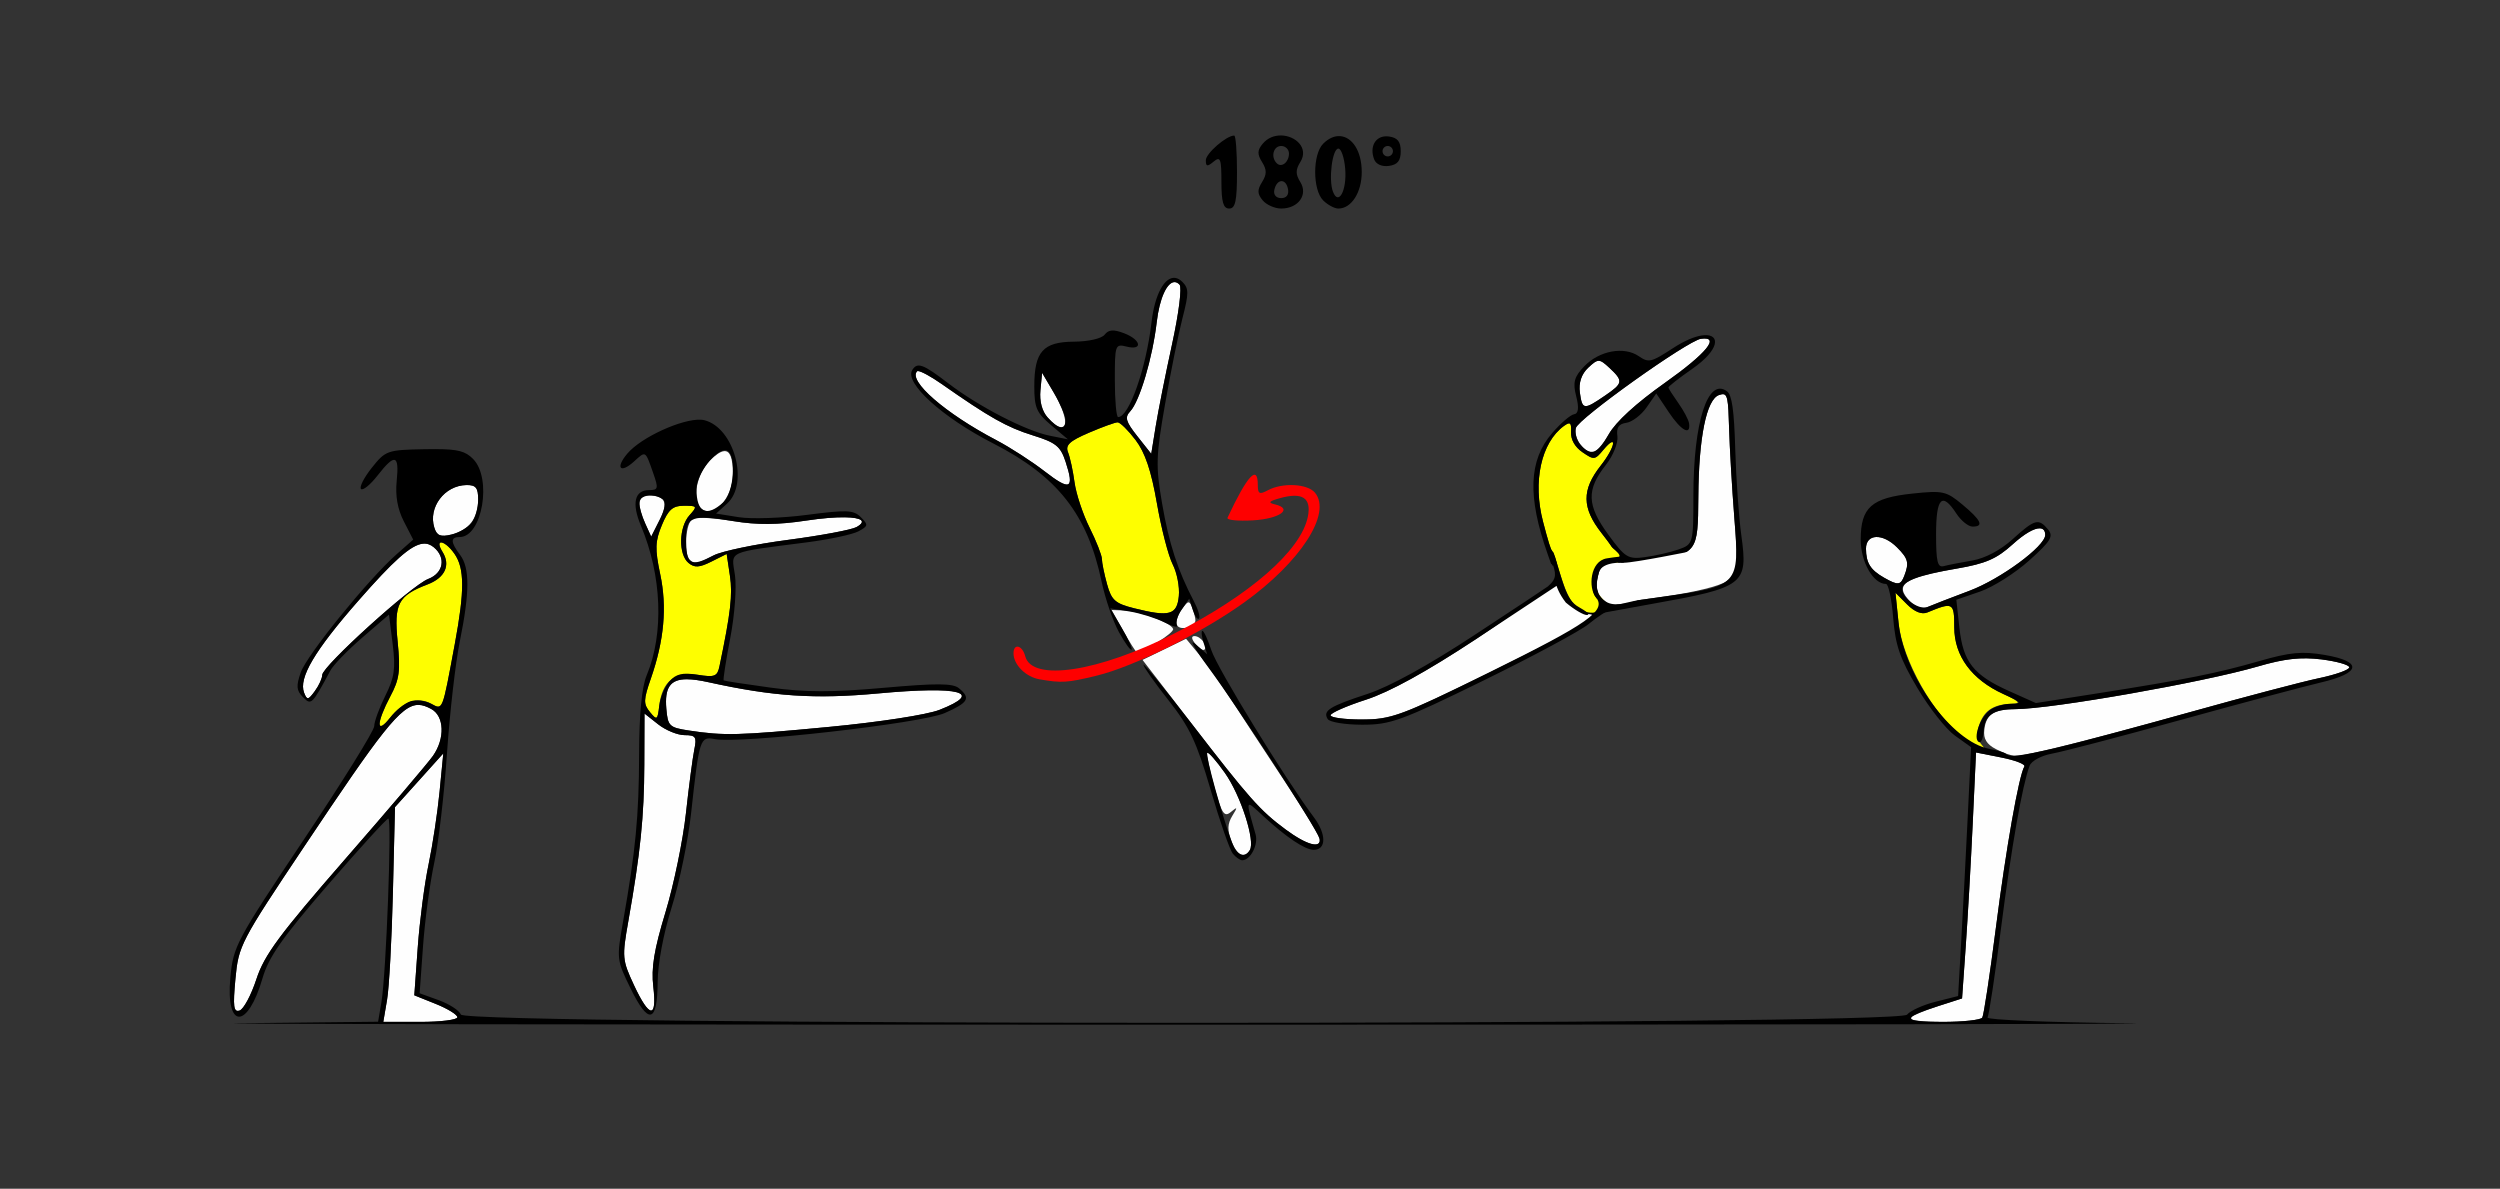<?xml version="1.0" encoding="UTF-8" standalone="no"?>
<!-- Created with Inkscape (http://www.inkscape.org/) -->

<svg
   xmlns:dc="http://purl.org/dc/elements/1.1/"
   xmlns:cc="http://creativecommons.org/ns#"
   xmlns:rdf="http://www.w3.org/1999/02/22-rdf-syntax-ns#"
   xmlns:svg="http://www.w3.org/2000/svg"
   xmlns="http://www.w3.org/2000/svg"
   xmlns:sodipodi="http://sodipodi.sourceforge.net/DTD/sodipodi-0.dtd"
   xmlns:inkscape="http://www.inkscape.org/namespaces/inkscape"
   id="svg3444"
   version="1.1"
   inkscape:version="0.91 r13725"
   width="449.533"
   height="213.75"
   viewBox="0 0 449.533 213.75"
   sodipodi:docname="20fx120202.svg">
  <rect x="0" y="0" width="449.533" height="213.75" fill="#333333" stroke="none"/>
  <defs
     id="defs3448" />
  <sodipodi:namedview
     pagecolor="#b2d098"
     bordercolor="#666666"
     borderopacity="1"
     objecttolerance="10"
     gridtolerance="10"
     guidetolerance="10"
     inkscape:pageopacity="0"
     inkscape:pageshadow="2"
     inkscape:window-width="1737"
     inkscape:window-height="924"
     id="namedview3446"
     showgrid="false"
     inkscape:zoom="1.3903327"
     inkscape:cx="189.92468"
     inkscape:cy="201.88651"
     inkscape:window-x="0"
     inkscape:window-y="0"
     inkscape:window-maximized="0"
     inkscape:current-layer="svg3444" />
  <g
     id="g4189"
     transform="matrix(-0.991,0.137,0.137,0.991,510.47,-246.539)">
    <path
       style="fill:#fefefe"
       d="m 244.688,276.424 c -3.585,0 -0.642,2.734 7.475,6.943 5.652,2.931 9.745,5.753 11.289,7.783 1.332,1.752 2.879,3.033 3.438,2.846 1.657,-0.554 2.893,-3.143 2.273,-4.762 -0.608,-1.589 -22.047,-12.811 -24.475,-12.811 z m 18.748,1.404 c -0.498,0.069 -0.942,0.547 -1.705,1.484 -2.215,2.719 -2.104,3.101 1.402,4.852 4.176,2.085 4.438,2.018 4.438,-1.123 0,-1.796 -0.733,-3.28 -2.102,-4.248 -0.982,-0.695 -1.535,-1.034 -2.033,-0.965 z m -21.098,8.986 c -1.042,-0.023 -1.032,1.008 -0.465,6.158 0.389,3.531 0.968,10.84 1.287,16.24 0.547,9.264 0.712,9.886 2.916,11.002 1.419,0.718 6.086,1.187 11.885,1.195 l 9.547,0.014 -1.93,-3.281 c -1.748,-2.971 -2.341,-3.29 -6.277,-3.375 -8.703,-0.187 -8.813,-0.296 -10.254,-10.254 -1.532,-10.584 -3.85,-17.181 -6.197,-17.635 -0.193,-0.037 -0.363,-0.061 -0.512,-0.065 z"
       id="path3526"
       inkscape:connector-curvature="0"
       sodipodi:nodetypes="sssssscsssscsssscccsssss" />
    <path
       sodipodi:nodetypes="csssssssssscc"
       inkscape:connector-curvature="0"
       id="path3522"
       d="m 266.626,318.378 c -2.393,-3.938 -2.342,-4.868 0.542,-9.805 2.901,-4.966 2.497,-8.183 -1.512,-12.036 -3.051,-2.932 -3.867,-5.472 -0.889,-2.769 1.805,1.639 1.936,1.636 3.808,-0.063 1.216,-1.104 1.79,-2.541 1.539,-3.855 -0.322,-1.69 -0.108,-1.938 1.109,-1.285 4.488,2.409 6.964,9.15 6.082,16.554 -0.813,6.814 -1.07,7.37 -2.763,5.96 -1.063,-0.885 -1.977,-0.926 -3.646,-0.163 -3.009,1.375 -3.727,4.195 -1.947,7.648 1.988,3.857 0.04,3.7 -2.323,-0.188 z"
       style="fill:#fefe00" />
    <path
       sodipodi:nodetypes="scsssccccsssscsscsssccssccccssssssssssssscsssscccsscccsscccssssssssscc"
       inkscape:connector-curvature="0"
       id="path3518"
       d="m 244.543,275.852 c -0.186,-0.005 -0.361,-0.002 -0.525,0.01 -2.899,0.204 -2.471,2.942 2.992,5.719 2.57,1.306 4.674,2.532 4.674,2.723 0,0.19 -0.629,1.552 -1.396,3.029 -0.768,1.477 -1.399,3.213 -1.402,3.857 -0.011,2.303 1.593,1.111 3.334,-2.479 l 1.77,-3.65 2.074,2.244 c 1.141,1.235 2.936,2.244 3.988,2.244 1.377,0 1.912,0.608 1.912,2.168 0,1.193 1.228,3.349 2.729,4.791 4.132,3.971 4.423,6.717 1.32,12.488 -2.442,4.542 -2.907,4.923 -6.033,4.926 -1.863,0.002 -4.627,-0.245 -6.141,-0.549 -2.692,-0.54 -2.777,-0.737 -3.934,-9.141 -1.815,-13.187 -5.514,-20.869 -8.572,-17.801 -0.782,0.785 -0.789,3.525 -0.025,10.562 0.567,5.227 1.031,12.165 1.031,15.416 0,8.951 0.718,9.36 17.617,10.012 6.417,0.247 11.363,0.488 13.225,0.621 l 0.336,-0.943 c -1.508,-0.408 -2.567,-1.468 -3.676,-3.619 -2.687,-5.213 0.951,-8.981 5.674,-5.877 0.351,0.23 0.719,0.423 1.16,0.588 l 0.098,-0.273 0.141,-0.135 0.365,-1.783 c 2.205,-10.771 1.077,-17.177 -3.775,-21.451 -1.756,-1.546 -3.723,-2.812 -4.373,-2.812 -0.79,0 -1.061,-1.041 -0.816,-3.145 0.297,-2.549 -0.118,-3.526 -2.184,-5.156 -3.046,-2.403 -7.566,-2.607 -9.943,-0.449 -1.611,1.462 -2.012,1.425 -6.312,-0.596 -2.216,-1.041 -4.029,-1.502 -5.33,-1.539 z m 0.145,0.572 c 2.427,0 23.867,11.222 24.475,12.811 0.317,0.829 0.164,2.163 -0.34,2.965 -1.572,2.5 -2.865,2.247 -5.371,-1.049 -1.544,-2.03 -5.638,-4.852 -11.289,-7.783 -8.117,-4.21 -11.06,-6.943 -7.475,-6.943 z m 18.748,1.404 c 0.498,-0.069 1.052,0.27 2.033,0.965 1.368,0.968 2.102,2.452 2.102,4.248 0,3.141 -0.262,3.208 -4.438,1.123 -3.506,-1.75 -3.617,-2.133 -1.402,-4.852 0.764,-0.937 1.207,-1.415 1.705,-1.484 z m -21.098,8.986 c 0.149,0.003 0.319,0.027 0.512,0.065 2.347,0.454 4.666,7.051 6.197,17.635 1.441,9.958 1.551,10.067 10.254,10.254 3.936,0.085 4.53,0.404 6.277,3.375 l 1.93,3.281 -9.547,-0.014 c -13.966,-0.02 -14.088,-0.119 -14.801,-12.197 -0.319,-5.401 -0.898,-12.709 -1.287,-16.24 -0.567,-5.151 -0.577,-6.181 0.465,-6.158 z m 27.914,1.426 c 0.199,-0.037 0.514,0.081 0.971,0.326 4.488,2.409 6.965,9.149 6.082,16.553 -0.813,6.814 -1.071,7.37 -2.764,5.961 -1.063,-0.885 -1.975,-0.927 -3.645,-0.164 -3.009,1.375 -3.727,4.195 -1.947,7.648 1.988,3.857 0.041,3.7 -2.322,-0.188 -2.393,-3.938 -2.343,-4.868 0.541,-9.805 2.901,-4.966 2.498,-8.182 -1.512,-12.035 -3.051,-2.932 -3.866,-5.473 -0.889,-2.77 1.805,1.639 1.935,1.637 3.807,-0.062 1.216,-1.104 1.789,-2.54 1.539,-3.854 -0.201,-1.056 -0.193,-1.55 0.139,-1.611 z"
       style="fill:#000000" />
  </g>
  <path
     style="fill:#fefefe"
     d="m 211.184,50.725 c -1.34,0.022 -2.687,2.885 -3.188,7.193 -0.745,6.41 -3.069,14.234 -4.768,16.045 -1.019,1.086 -0.805,1.837 1.277,4.473 l 2.504,3.17 0.799,-4.943 c 0.44,-2.719 1.768,-9.373 2.949,-14.787 1.213,-5.558 1.797,-10.215 1.342,-10.695 -0.298,-0.315 -0.607,-0.46 -0.916,-0.455 z m -46.098,15.996 c -0.083,-0.006 -0.141,0.007 -0.174,0.039 -1.693,1.699 5.05,7.566 14.227,12.379 2.478,1.3 6.398,3.83 8.711,5.623 4.595,3.561 5.381,3.199 3.758,-1.734 -0.918,-2.79 -1.738,-3.449 -5.916,-4.75 -4.63,-1.442 -7.765,-3.212 -16.428,-9.273 -1.867,-1.307 -3.601,-2.243 -4.178,-2.283 z m 22.297,0.311 -0.299,3.135 c -0.191,1.999 0.284,3.782 1.312,4.922 3.59,3.98 4.317,0.989 1.09,-4.488 z m -57.191,14.092 c -0.652,0.064 -1.516,0.651 -2.613,1.752 -2.225,2.232 -3.185,6.906 -1.721,8.375 2.231,2.238 5.918,-1.518 5.918,-6.027 0,-2.857 -0.497,-4.206 -1.584,-4.1 z m -46.313,6.094 c -3.945,0.056 -6.932,4.027 -5.775,7.682 0.452,1.429 1.112,1.693 3.059,1.223 3.149,-0.761 4.818,-2.944 4.818,-6.301 0,-2.115 -0.413,-2.627 -2.102,-2.604 z m 32.709,1.859 c -1.892,-0.017 -2.084,1.719 -0.564,5.064 l 1.068,2.355 1.521,-3.014 c 1.596,-3.162 1.035,-4.379 -2.025,-4.406 z m 35.363,3.941 c -1.744,-0.027 -4.15,0.16 -6.973,0.588 -5.131,0.778 -8.805,0.806 -13.115,0.1 -3.293,-0.539 -6.552,-0.764 -7.242,-0.498 -1.283,0.494 -1.776,6.272 -0.633,7.418 0.877,0.88 1.368,0.793 4.34,-0.762 1.445,-0.756 7.461,-2.01 13.367,-2.787 5.906,-0.777 11.453,-1.815 12.326,-2.307 1.907,-1.074 0.837,-1.707 -2.07,-1.752 z m 152.281,6.076 c 0,0 -10.299,2.1 -12.308,2.1 -1.396,-0.055 -3.841,-0.286 -4.412,1.711 -0.616,2.155 -0.514,3.407 0.359,4.463 0.668,0.807 1.609,1.633 2.28,1.498 11.101,-2.221 7.242,-2.729 14.081,-9.771 z M 366.801,95 c -1.017,-0.038 -2.767,0.948 -4.867,2.852 -2.924,2.65 -4.86,3.491 -10.111,4.393 -9.659,1.658 -11.358,2.899 -8.244,6.023 0.906,0.909 2.135,1.262 3.037,0.873 0.833,-0.36 4.222,-1.671 7.529,-2.914 5.595,-2.102 13.613,-8.009 13.613,-10.029 0,-0.784 -0.347,-1.175 -0.957,-1.197 z m -29.457,1.561 c -1.076,0.045 -1.824,0.755 -1.814,2.111 0.017,2.56 0.798,3.809 3.256,5.207 2.505,1.425 2.973,1.379 3.639,-0.361 0.89,-2.326 0.698,-3.073 -1.303,-5.08 -1.298,-1.302 -2.701,-1.922 -3.777,-1.877 z M 76.074,97.758 c -2.193,0.2 -5.384,3.13 -11.613,10.234 -7.908,9.019 -10.803,13.924 -9.779,16.57 0.527,1.363 0.74,1.33 1.928,-0.289 0.734,-1.001 1.334,-2.311 1.334,-2.914 0,-1.547 16.102,-16.13 19.053,-17.256 2.746,-1.047 3.243,-3.834 1.014,-5.689 -0.585,-0.487 -1.205,-0.723 -1.936,-0.656 z m 203.831,7.335 c -1.579,0.082 -5.37,3.816 -14.448,9.792 -8.966,5.903 -15.605,9.559 -19.84,10.928 -3.501,1.131 -6.365,2.394 -6.365,2.809 0,0.414 2.513,0.754 5.584,0.754 5.007,0 7.01,-0.69 19.393,-6.68 7.595,-3.673 15.639,-7.744 17.875,-9.049 3.602,-2.101 5.576,-3.196 3.325,-3.226 -1.078,-0.014 -3.097,-1.871 -4.136,-2.811 -0.579,-0.523 -0.67,-2.555 -1.387,-2.518 z m -66.249,3.226 c -0.27,0.055 -0.622,0.488 -1.209,1.328 -0.737,1.055 -1.092,2.322 -0.789,2.814 0.619,1.005 3.295,0.256 3.295,-0.922 10e-6,-0.418 -0.263,-1.446 -0.584,-2.285 -0.255,-0.668 -0.443,-0.991 -0.713,-0.936 z m -13.775,1.369 2.102,3.75 c 1.156,2.062 2.218,3.75 2.363,3.75 1.378,0 6.832,-3.392 6.596,-4.102 -0.379,-1.141 -5.967,-3.229 -8.898,-3.326 z m 14.902,4.688 c -0.62,0 -0.548,0.539 0.189,1.43 0.65,0.786 1.374,1.236 1.609,1 0.648,-0.65 -0.669,-2.43 -1.799,-2.43 z m -1.514,0.479 -3.914,1.902 -3.916,1.9 8.641,11.219 c 10.535,13.678 12.483,15.873 17.135,19.309 3.652,2.697 6.168,3.443 6.168,1.83 0,-0.473 -2.877,-5.219 -6.393,-10.547 -3.516,-5.327 -7.896,-12.006 -9.732,-14.842 -1.837,-2.836 -4.385,-6.421 -5.664,-7.965 z m 201.51,3.525 c -2.614,-0.038 -5.177,0.407 -8.777,1.457 -9.783,2.853 -37.015,7.647 -43.609,7.678 -3.907,0.018 -5.275,0.928 -5.594,3.719 -0.183,1.597 0.418,2.596 2.08,3.461 1.285,0.669 2.835,1.223 3.445,1.23 2.008,0.025 13.566,-2.867 31.602,-7.908 9.766,-2.73 20.175,-5.469 23.131,-6.088 2.956,-0.619 5.373,-1.486 5.373,-1.928 0,-0.442 -2.24,-1.083 -4.979,-1.426 -0.924,-0.116 -1.8,-0.183 -2.672,-0.195 z m -291.24,3.762 c -3.086,-0.015 -4.037,1.562 -3.727,5.279 0.262,3.138 0.53,3.4 4.02,3.932 6.392,0.975 8.878,0.911 25.232,-0.643 9.008,-0.856 17.607,-2.182 19.857,-3.062 8.089,-3.166 3.786,-4.322 -11.006,-2.957 -11.408,1.053 -18.82,0.562 -30.547,-2.023 -1.535,-0.339 -2.801,-0.52 -3.83,-0.525 z M 75.277,126.75 c -3.204,-0.057 -6.896,5 -20.564,25.445 -11.472,17.16 -11.824,17.839 -12.379,23.799 -0.468,5.025 -0.333,6.059 0.744,5.715 0.723,-0.231 2.087,-2.773 3.029,-5.65 1.422,-4.342 4.136,-8.012 15.943,-21.561 7.826,-8.98 14.94,-17.346 15.809,-18.59 2.191,-3.138 2.037,-7.16 -0.324,-8.428 -0.804,-0.432 -1.518,-0.717 -2.258,-0.73 z m 40.611,1.551 -0.031,9.209 c -0.031,9.308 -0.7,15.856 -2.877,28.146 -1.141,6.444 -1.096,6.963 1.016,11.484 2.794,5.983 4.165,6.094 3.477,0.281 -0.398,-3.364 0.136,-6.632 2.182,-13.359 1.49,-4.898 3.147,-12.914 3.684,-17.812 0.536,-4.898 1.216,-10.066 1.51,-11.484 0.468,-2.256 0.249,-2.578 -1.75,-2.578 -1.257,0 -3.394,-0.875 -4.748,-1.943 z m 239.426,7.004 -0.592,12.738 c -0.326,7.006 -0.891,16.957 -1.256,22.113 l -0.662,9.375 -4.373,1.406 c -2.404,0.773 -4.683,1.723 -5.062,2.109 -0.38,0.387 2.3,0.703 5.953,0.703 3.653,0 6.858,-0.348 7.121,-0.775 0.263,-0.427 1.357,-7.659 2.432,-16.07 1.84,-14.398 4.148,-27.477 5.133,-29.076 0.242,-0.392 -1.616,-1.119 -4.127,-1.617 z m -138.219,0.047 c -0.191,0.191 0.368,2.928 1.242,6.082 1.36,4.908 1.791,5.566 2.99,4.572 1.217,-1.008 1.25,-0.915 0.246,0.713 -0.851,1.38 -0.897,2.556 -0.174,4.453 0.999,2.619 2.343,3.3 3.336,1.689 1.013,-1.645 -1.638,-9.857 -4.479,-13.875 -1.549,-2.191 -2.971,-3.826 -3.162,-3.635 z m -137.387,0.117 -4.342,4.828 -4.344,4.828 -0.373,15.328 c -0.205,8.431 -0.677,17.121 -1.051,19.312 l -0.68,3.984 6.662,0 c 3.664,0 6.66,-0.376 6.66,-0.836 0,-0.46 -1.743,-1.536 -3.873,-2.391 l -3.873,-1.555 0.621,-8.625 c 0.341,-4.744 1.213,-11.441 1.939,-14.883 0.726,-3.442 1.62,-9.348 1.986,-13.125 z"
     id="path3464"
     inkscape:connector-curvature="0"
     sodipodi:nodetypes="ssscccsssscssssssccsccssssssssssscccssssssssssccssscssscsssssssssssssssssscsssssssscscscssccscccsscscccsssssccsscsscssssssssssssssssssssssccssssssscccccccssssscccsssssscccccccsscccscc" />
  <path
     style="fill:#fefe00"
     d="m 200.965,75.938 c -0.445,0 -2.781,0.847 -5.189,1.883 -3.48,1.496 -4.246,2.219 -3.725,3.516 0.361,0.898 0.886,3.32 1.164,5.383 0.279,2.062 1.498,5.74 2.711,8.172 1.213,2.432 2.208,4.963 2.211,5.625 0.003,0.662 0.42,2.703 0.928,4.537 0.8,2.89 1.455,3.468 4.902,4.33 6.33,1.583 7.673,1.212 8.004,-2.213 0.159,-1.643 -0.339,-4.207 -1.107,-5.697 -0.768,-1.49 -2.043,-6.419 -2.832,-10.951 -1.022,-5.872 -2.127,-9.152 -3.846,-11.412 -1.327,-1.745 -2.775,-3.172 -3.221,-3.172 z m -77.971,15 c -2.032,0 -2.813,0.681 -3.973,3.465 -1.221,2.933 -1.268,4.29 -0.305,8.846 1.25,5.91 0.714,11.884 -1.686,18.773 -1.332,3.825 -1.353,4.568 -0.164,6.016 1.257,1.531 1.379,1.451 1.668,-1.084 0.503,-4.408 2.802,-6.28 6.9,-5.623 3.095,0.496 3.549,0.317 3.941,-1.557 2.003,-9.551 2.382,-12.842 1.873,-16.248 l -0.586,-3.918 -2.75,1.377 c -2.173,1.087 -3.037,1.136 -4.117,0.236 -1.837,-1.53 -1.734,-6.447 0.18,-8.568 1.462,-1.621 1.408,-1.715 -0.982,-1.715 z m -43.754,6.604 c -0.349,0.069 -0.339,0.622 0.338,1.709 1.48,2.377 0.439,4.639 -2.684,5.83 -5.318,2.028 -6.076,3.476 -5.393,10.299 0.527,5.261 0.325,6.758 -1.328,9.852 -1.072,2.007 -1.949,4.239 -1.949,4.961 0,0.762 0.793,0.298 1.893,-1.104 2.341,-2.986 4.929,-3.88 7.395,-2.557 2.142,1.15 1.98,1.559 4.27,-10.75 1.777,-9.552 1.763,-13.589 -0.059,-16.197 -0.989,-1.416 -2.033,-2.131 -2.482,-2.043 z m 209.973,0.393 -10.311,-0.08 c 1.643,5.034 2.688,10.382 5.116,11.673 2.958,1.572 4.767,0.078 2.941,-2.129 -1.371,-1.657 0.012,-6.607 3.128,-6.935 1.916,-0.202 1.235,-0.844 -0.874,-2.528 z m 51.617,8.648 0.553,5.383 c 0.692,6.73 6.361,16.772 11.562,20.484 3.994,2.851 4.802,3.165 3.225,1.258 -0.727,-0.879 -0.788,-2.037 -0.188,-3.621 0.936,-2.471 2.699,-3.511 6.01,-3.545 1.463,-0.015 0.977,-0.498 -1.75,-1.74 -5.714,-2.604 -8.84,-6.852 -8.84,-12.014 0,-4.462 -0.212,-4.579 -4.834,-2.664 -1.009,0.418 -2.304,-0.097 -3.65,-1.447 z"
     id="path3460"
     inkscape:connector-curvature="0"
     sodipodi:nodetypes="sscsscssssssssssssssscccssssssssssssssccssscccssscssccc" />
  <path
     inkscape:connector-curvature="0"
     id="path3458"
     d="m 186.916,122.15 c -2.475,-0.431 -4.673,-2.63 -4.673,-4.673 0,-1.86 1.589,-1.467 2.107,0.521 1.211,4.646 13.169,2.827 26.775,-4.073 13.666,-6.93 22.832,-14.946 24.045,-21.026 0.671,-3.368 -0.977,-4.455 -5.032,-3.319 -1.992,0.558 -2.189,0.809 -0.881,1.117 3.347,0.789 0.863,2.59 -3.959,2.87 -2.711,0.158 -4.769,-0.053 -4.575,-0.469 3.568,-7.629 5.445,-9.656 5.445,-5.879 0,1.596 0.296,1.749 1.808,0.938 2.64,-1.418 7.131,-1.185 8.475,0.438 3.075,3.717 -2.603,12.481 -12.83,19.801 -7.652,5.477 -19.74,11.469 -26.424,13.096 -5.292,1.289 -6.287,1.352 -10.28,0.656 z"
     style="fill:#fe0000" />
  <path
     style="fill:#000000"
     d="m 230.33,24.357 c -1.186,-0.012 -2.405,0.429 -3.291,1.5 -0.966,1.167 -0.987,1.865 -0.105,3.281 0.87,1.398 0.87,2.2 0,3.598 -0.882,1.416 -0.86,2.114 0.105,3.281 0.675,0.815 2.175,1.482 3.334,1.482 3.081,0 4.868,-2.473 3.441,-4.764 -0.87,-1.398 -0.87,-2.2 0,-3.598 1.579,-2.536 -0.875,-4.755 -3.484,-4.781 z m -8.4,0.018 c -1.412,0 -5.107,3.214 -5.107,4.441 0,1.15 0.262,1.196 1.402,0.246 1.215,-1.012 1.402,-0.528 1.402,3.635 0,3.644 0.337,4.803 1.4,4.803 1.113,0 1.402,-1.354 1.402,-6.562 0,-3.609 -0.225,-6.562 -0.5,-6.562 z m 19.023,0.1 c -0.975,-0.061 -2.03,0.365 -3.035,1.373 -1.908,1.914 -1.908,8.265 0,10.18 0.808,0.81 2.039,1.473 2.736,1.473 2.349,0 4.205,-2.897 4.205,-6.562 -10e-6,-3.839 -1.76,-6.33 -3.906,-6.463 z m 8.391,0.035 c -2.032,-0.04 -3.124,1.87 -2.252,4.15 0.338,0.883 1.406,1.352 2.67,1.172 1.545,-0.22 2.107,-0.926 2.107,-2.645 0,-1.718 -0.563,-2.425 -2.107,-2.645 -0.144,-0.02 -0.282,-0.031 -0.418,-0.033 z M 230.373,26.25 c 0.771,0 1.402,0.609 1.402,1.352 0,1.566 -1.333,2.623 -2.205,1.748 C 228.453,28.229 228.965,26.25 230.373,26.25 Z m 19.16,0 c 0.514,0 0.934,0.422 0.934,0.938 0,0.516 -0.42,0.938 -0.934,0.938 -0.514,0 -0.936,-0.422 -0.936,-0.938 0,-0.516 0.422,-0.938 0.936,-0.938 z m -8.879,0.469 c 0.514,0 1.069,1.637 1.232,3.639 0.318,3.887 -1.203,6.721 -2.203,4.107 -0.823,-2.15 -0.121,-7.746 0.971,-7.746 z m -10.271,5.854 c 0.515,-0.039 1.025,0.424 1.215,1.412 0.197,1.026 -0.262,1.641 -1.225,1.641 -0.898,0 -1.413,-0.606 -1.236,-1.455 0.211,-1.018 0.731,-1.559 1.246,-1.598 z M 211.312,49.969 c -1.881,-0.241 -3.663,2.891 -4.254,7.975 -0.965,8.309 -4.045,17.059 -6.004,17.055 -0.323,-6.63e-4 -0.589,-2.972 -0.592,-6.605 -0.005,-6.388 0.063,-6.587 2.102,-6.074 2.992,0.753 2.634,-1.227 -0.434,-2.396 -1.915,-0.73 -2.781,-0.667 -3.506,0.258 -0.55,0.702 -2.903,1.238 -5.496,1.254 -5.583,0.034 -7.148,1.793 -7.148,8.037 0,3.836 0.403,4.765 3.021,6.975 l 3.02,2.549 -3.254,-0.65 c -4.28,-0.856 -12.811,-5.257 -18.223,-9.4 -4.579,-3.506 -5.6,-3.883 -6.514,-2.4 -1.423,2.309 5.422,8.512 14.547,13.182 11.593,5.933 16.942,12.739 19.494,24.807 0.654,3.094 2.061,7.203 3.127,9.131 1.065,1.928 2.089,3.351 2.275,3.164 0.186,-0.187 -0.601,-1.937 -1.75,-3.891 l -2.088,-3.553 3.48,0.566 c 1.915,0.312 4.739,1.195 6.273,1.963 1.535,0.768 2.549,1.005 2.254,0.525 -0.295,-0.48 0.078,-1.753 0.83,-2.83 l 1.367,-1.957 0.641,2.025 c 0.353,1.115 0.855,1.814 1.115,1.553 0.26,-0.261 -0.154,-1.664 -0.92,-3.117 -2.892,-5.49 -4.479,-10.375 -5.719,-17.6 -1.159,-6.758 -1.11,-8.43 0.531,-17.812 0.996,-5.695 2.41,-12.674 3.141,-15.508 1.153,-4.47 1.152,-5.33 -0.014,-6.5 -0.431,-0.433 -0.871,-0.667 -1.305,-0.723 z m -0.129,0.756 c 0.309,-0.005 0.618,0.14 0.916,0.455 0.455,0.48 -0.129,5.137 -1.342,10.695 -1.182,5.414 -2.509,12.068 -2.949,14.787 l -0.799,4.943 -2.504,-3.17 c -2.082,-2.635 -2.296,-3.387 -1.277,-4.473 1.699,-1.811 4.023,-9.635 4.768,-16.045 0.501,-4.308 1.847,-7.171 3.188,-7.193 z m -46.098,15.996 c 0.577,0.04 2.31,0.976 4.178,2.283 8.662,6.062 11.797,7.832 16.428,9.273 4.178,1.301 4.998,1.96 5.916,4.75 1.623,4.933 0.837,5.296 -3.758,1.734 -2.313,-1.793 -6.232,-4.323 -8.711,-5.623 -9.177,-4.813 -15.92,-10.68 -14.227,-12.379 0.032,-0.032 0.091,-0.045 0.174,-0.039 z m 22.297,0.311 2.104,3.568 c 1.157,1.963 2.102,4.178 2.102,4.922 0,1.866 -1.272,1.694 -3.191,-0.434 -1.029,-1.14 -1.503,-2.922 -1.312,-4.922 z m -61.34,8.438 c -3.343,-0.205 -10.759,3.136 -13.26,6.117 -2.175,2.592 -1.243,3.634 1.236,1.383 2.124,-1.928 1.999,-2.004 3.441,2.109 0.968,2.76 0.898,3.047 -0.748,3.047 -2.605,0 -3.157,2.383 -1.475,6.379 3.783,8.987 4.186,19.39 1.041,26.939 -0.883,2.12 -1.337,6.876 -1.357,14.23 -0.031,11.055 -0.629,17.295 -2.885,30.035 -1.182,6.674 -1.156,6.903 1.348,12.023 3.235,6.616 4.83,6.256 4.871,-1.1 0.018,-3.317 1.036,-8.749 2.537,-13.537 1.379,-4.399 2.945,-11.993 3.48,-16.875 1.481,-13.498 1.59,-13.832 4.301,-13.312 4.495,0.862 37.097,-2.835 41.285,-4.682 4.286,-1.89 4.737,-2.673 2.58,-4.469 -1.095,-0.911 -3.984,-0.927 -13.553,-0.078 -9.294,0.824 -14.087,0.815 -20.336,-0.037 -4.497,-0.613 -8.287,-1.197 -8.422,-1.297 -0.135,-0.1 0.396,-3.516 1.18,-7.592 0.802,-4.17 1.171,-9.126 0.848,-11.334 -0.656,-4.471 -1.69,-4 12.996,-5.906 4.016,-0.521 8.165,-1.412 9.221,-1.979 1.757,-0.943 1.794,-1.157 0.428,-2.527 -1.309,-1.313 -2.495,-1.366 -9.688,-0.426 -4.508,0.589 -10.032,0.776 -12.273,0.416 l -4.076,-0.654 1.975,-1.785 c 4.01,-3.63 1.284,-13.651 -4.082,-15.002 -0.184,-0.046 -0.39,-0.074 -0.613,-0.088 z m 74.922,0.469 c 0.445,0 1.894,1.427 3.221,3.172 1.719,2.26 2.824,5.54 3.846,11.412 0.789,4.532 2.064,9.461 2.832,10.951 0.768,1.49 1.266,4.054 1.107,5.697 -0.331,3.425 -1.674,3.796 -8.004,2.213 -3.448,-0.862 -4.102,-1.44 -4.902,-4.33 -0.508,-1.834 -0.925,-3.875 -0.928,-4.537 -0.003,-0.662 -0.998,-3.193 -2.211,-5.625 -1.213,-2.432 -2.432,-6.109 -2.711,-8.172 -0.279,-2.062 -0.803,-4.485 -1.164,-5.383 -0.521,-1.297 0.245,-2.019 3.725,-3.516 2.409,-1.036 4.744,-1.883 5.189,-1.883 z M 78.262,80.754 c -0.593,-4.42e-4 -1.244,0.006 -1.963,0.02 -6.666,0.127 -6.98,0.239 -9.445,3.338 -1.402,1.763 -2.276,3.479 -1.941,3.814 0.334,0.335 1.668,-0.748 2.963,-2.408 3.142,-4.027 3.938,-3.804 3.455,0.967 -0.271,2.673 0.152,5.064 1.283,7.266 l 1.686,3.281 -2.963,2.609 c -5.102,4.494 -16.172,18.137 -17.262,21.273 -0.848,2.44 -0.776,3.265 0.387,4.432 1.512,1.517 1.613,1.42 4.961,-4.803 0.533,-0.991 3.119,-3.654 5.746,-5.918 l 4.777,-4.115 0.66,5.307 c 0.549,4.411 0.325,5.981 -1.328,9.301 -1.094,2.197 -1.988,4.649 -1.988,5.449 0,0.8 -5.698,9.984 -12.662,20.406 -12.172,18.216 -12.684,19.176 -13.207,24.795 -0.869,9.33 3.093,9.416 5.785,0.125 1.105,-3.814 3.514,-7.254 11.727,-16.752 5.685,-6.574 10.587,-11.953 10.895,-11.953 0.665,0 -0.392,27.989 -1.248,33.031 l -0.594,3.5 -24.412,0.266 c -13.427,0.146 63.063,0.266 169.979,0.266 106.916,-3e-4 182.913,-0.12 168.881,-0.266 -14.032,-0.146 -25.303,-0.607 -25.045,-1.025 0.258,-0.419 1.347,-7.644 2.422,-16.055 1.857,-14.535 3.849,-25.842 5.148,-29.234 0.329,-0.858 2.128,-1.822 4.033,-2.162 1.892,-0.338 12.272,-3.055 23.066,-6.039 10.794,-2.984 22.148,-6.019 25.232,-6.744 7.313,-1.719 7.595,-3.793 0.674,-4.971 -3.995,-0.68 -6.218,-0.47 -11.682,1.104 -7.644,2.201 -13.198,3.31 -29.084,5.809 l -11.119,1.75 -4.768,-2.135 c -6.462,-2.894 -8.306,-5.225 -8.979,-11.35 l -0.559,-5.092 4.254,-1.463 c 2.339,-0.805 6.319,-3.322 8.846,-5.592 3.917,-3.52 4.416,-4.342 3.391,-5.582 -1.698,-2.053 -2.384,-1.863 -6.367,1.746 -2.178,1.973 -4.954,3.442 -7.246,3.832 -2.044,0.348 -4.346,0.801 -5.117,1.008 -1.141,0.306 -1.402,-0.758 -1.402,-5.707 0,-6.612 1.064,-7.701 3.652,-3.738 0.842,1.289 2.153,2.344 2.912,2.344 2.094,0 1.563,-1.141 -1.85,-3.98 -2.885,-2.401 -3.493,-2.534 -8.961,-1.961 -7.374,0.773 -9.305,2.493 -9.305,8.285 0,4.017 2.254,7.969 4.545,7.969 0.444,0 1.025,2.741 1.293,6.092 0.396,4.953 1.209,7.308 4.342,12.598 2.119,3.578 5.162,7.439 6.762,8.582 l 2.908,2.078 -0.596,12.279 c -0.328,6.753 -0.854,16.821 -1.168,22.373 l -0.572,10.096 -4.057,1.023 c -2.231,0.563 -4.54,1.61 -5.133,2.326 -1.631,1.971 -259.279,1.95 -260.033,-0.021 -0.278,-0.728 -2.059,-1.887 -3.959,-2.576 l -3.455,-1.252 0.607,-8.439 c 0.334,-4.642 1.24,-11.393 2.016,-15.002 0.776,-3.609 1.809,-12.469 2.295,-19.688 0.486,-7.219 1.524,-16.289 2.309,-20.156 1.791,-8.831 1.807,-13.201 0.057,-15.523 -1.752,-2.324 -1.774,-3.227 -0.082,-3.227 4.065,0 5.867,-10.573 2.396,-14.055 -1.357,-1.361 -2.642,-1.751 -6.793,-1.754 z m 52.262,0.227 c 0.117,0.018 0.227,0.056 0.326,0.117 1.622,1.006 1.067,7.547 -0.783,9.227 -3.024,2.745 -4.832,1.847 -4.832,-2.398 -1e-5,-2.733 3.538,-7.208 5.289,-6.945 z m -46.645,6.236 c 1.689,-0.024 2.102,0.489 2.102,2.604 0,1.448 -0.525,3.324 -1.168,4.168 -0.643,0.844 -2.285,1.803 -3.65,2.133 -1.946,0.47 -2.606,0.206 -3.059,-1.223 -1.156,-3.654 1.83,-7.626 5.775,-7.682 z m 33.244,1.873 c 0.695,0.028 1.442,0.247 2.055,0.689 0.625,0.451 0.432,1.729 -0.564,3.703 l -1.521,3.014 -1.068,-2.355 c -0.588,-1.295 -1.07,-2.968 -1.07,-3.717 0,-0.893 1.012,-1.38 2.17,-1.334 z m 5.871,1.848 c 2.391,0 2.445,0.094 0.982,1.715 -1.914,2.121 -2.017,7.039 -0.18,8.568 1.081,0.9 1.944,0.851 4.117,-0.236 l 2.75,-1.377 0.586,3.918 c 0.509,3.406 0.13,6.697 -1.873,16.248 -0.393,1.873 -0.847,2.053 -3.941,1.557 -2.698,-0.433 -3.851,-0.167 -5.043,1.164 -0.85,0.949 -1.686,2.955 -1.857,4.459 -0.289,2.535 -0.411,2.615 -1.668,1.084 -1.189,-1.448 -1.168,-2.19 0.164,-6.016 2.4,-6.889 2.936,-12.863 1.686,-18.773 -0.964,-4.555 -0.917,-5.913 0.305,-8.846 1.16,-2.784 1.94,-3.465 3.973,-3.465 z m 28.957,2.08 c 2.907,0.045 3.977,0.678 2.07,1.752 -0.873,0.492 -6.42,1.53 -12.326,2.307 -5.906,0.777 -11.922,2.031 -13.367,2.787 -4.168,2.181 -4.963,1.697 -4.963,-3.018 0,-3.97 1.055,-4.36 8.498,-3.141 4.31,0.706 7.984,0.679 13.115,-0.1 2.822,-0.428 5.228,-0.615 6.973,-0.588 z m 142.869,15.192 c -3.96,0.49 -5.441,0.98 -6.949,-0.842 -0.874,-1.056 -0.976,-2.308 -0.359,-4.463 0.571,-1.996 4.444,-1.726 4.444,-1.726 l 0.055,-0.956 c 0.017,-0.295 -1.343,-0.089 -3.068,0.176 -3.076,0.473 -3.354,5.34 -2.001,6.975 1.999,2.416 -1.197,4.669 -19.285,13.59 -15.792,7.789 -17.478,8.412 -22.73,8.412 -3.12,0 -5.674,-0.34 -5.674,-0.754 0,-0.414 2.865,-1.678 6.365,-2.809 4.232,-1.367 10.868,-5.021 19.801,-10.902 l 14.469,-9.565 c 0,0 0.386,1.36 1.667,3.001 1.486,1.254 3.194,2.263 3.797,2.242 0.603,-0.021 -0.058,-0.666 -1.469,-1.434 -2.431,-1.323 -2.868,-4.726 -4.509,-9.75 l -0.833,-1.106 c -0.247,-0.328 0.361,2.25 0.462,2.55 0.764,2.258 1.058,3.091 -0.665,4.592 -0.165,0.144 -6.129,4.094 -13.252,8.775 -8.206,5.394 -15.224,9.256 -19.158,10.545 -6.887,2.256 -8.118,3.033 -7.193,4.533 0.345,0.561 3.139,1.02 6.207,1.02 5.101,0 6.971,-0.681 21.811,-7.947 8.927,-4.371 17.432,-8.941 18.898,-10.154 1.467,-1.213 3.362,-2.457 4.211,-2.768 11.942,-1.835 18.25,-3.813 4.959,-1.234 z M 366.801,95 c 0.61,0.023 0.957,0.413 0.957,1.197 0,2.021 -8.018,7.927 -13.613,10.029 -3.308,1.243 -6.696,2.554 -7.529,2.914 -1.498,0.647 -4.559,-1.526 -4.559,-3.236 0,-1.389 2.925,-2.486 9.766,-3.66 5.251,-0.901 7.187,-1.743 10.111,-4.393 2.1,-1.903 3.85,-2.889 4.867,-2.852 z m -29.457,1.561 c 1.076,-0.045 2.479,0.575 3.777,1.877 2,2.007 2.193,2.754 1.303,5.08 -0.666,1.741 -1.134,1.786 -3.639,0.361 -2.458,-1.398 -3.238,-2.647 -3.256,-5.207 -0.009,-1.356 0.738,-2.066 1.814,-2.111 z M 79.24,97.541 c 0.449,-0.088 1.494,0.627 2.482,2.043 1.821,2.609 1.836,6.646 0.059,16.197 -2.29,12.309 -2.127,11.9 -4.27,10.75 -1.035,-0.556 -2.696,-0.75 -3.691,-0.434 -0.995,0.317 -2.662,1.662 -3.703,2.99 -2.485,3.17 -2.451,0.836 0.057,-3.857 1.653,-3.094 1.855,-4.591 1.328,-9.852 -0.683,-6.823 0.075,-8.271 5.393,-10.299 3.122,-1.191 4.163,-3.454 2.684,-5.83 -0.677,-1.087 -0.687,-1.64 -0.338,-1.709 z m -3.166,0.217 c 0.731,-0.067 1.351,0.169 1.936,0.656 2.229,1.856 1.732,4.642 -1.014,5.689 -2.951,1.125 -19.053,15.709 -19.053,17.256 0,0.603 -0.6,1.913 -1.334,2.914 -1.188,1.619 -1.401,1.652 -1.928,0.289 -1.023,-2.646 1.871,-7.551 9.779,-16.57 6.229,-7.104 9.42,-10.035 11.613,-10.234 z m 264.756,8.824 2.088,2.094 c 1.347,1.351 2.642,1.865 3.65,1.447 4.622,-1.915 4.834,-1.798 4.834,2.664 0,5.162 3.125,9.41 8.84,12.014 3.279,1.494 3.461,1.722 1.385,1.74 -1.315,0.011 -3.06,0.549 -3.877,1.193 -1.754,1.383 -3.004,5.037 -1.947,5.691 0.406,0.252 0.803,-0.613 0.881,-1.92 0.174,-2.901 1.708,-3.973 5.709,-3.992 6.594,-0.031 33.826,-4.825 43.609,-7.678 4.8,-1.4 7.755,-1.725 11.449,-1.262 2.738,0.343 4.979,0.984 4.979,1.426 0,0.442 -2.417,1.309 -5.373,1.928 -2.956,0.619 -13.364,3.358 -23.131,6.088 -9.766,2.73 -20.622,5.63 -24.123,6.443 -6.644,1.544 -8.468,1.755 -9.154,1.066 -0.226,-0.226 -1.53,-0.614 -2.898,-0.863 -6.816,-1.24 -15.382,-13.118 -16.367,-22.697 z m -124.611,6.855 c -0.252,0 -0.163,0.949 0.197,2.109 l 0.654,2.109 -2.152,-1.875 c -1.185,-1.031 -0.085,0.923 2.445,4.344 5.418,7.326 19.42,28.889 19.855,30.578 0.512,1.985 -2.181,1.304 -6.004,-1.52 -4.646,-3.431 -6.604,-5.637 -17.051,-19.201 -4.706,-6.111 -8.557,-10.811 -8.557,-10.445 0,0.366 2.042,3.257 4.537,6.424 3.777,4.794 5.039,7.481 7.543,16.055 1.654,5.663 3.448,10.831 3.988,11.484 0.54,0.653 1.301,1.188 1.689,1.188 1.478,0 2.934,-2.803 2.412,-4.643 -1.854,-6.538 -1.934,-6.361 1.451,-3.234 4.035,3.727 7.442,6.002 8.99,6.002 2.297,0 2.31,-2.828 0.025,-5.869 -5.099,-6.789 -17.337,-26.725 -18.414,-30 -0.634,-1.928 -1.36,-3.506 -1.611,-3.506 z m -92.68,8.703 c 1.029,0.005 2.295,0.187 3.83,0.525 11.727,2.586 19.139,3.076 30.547,2.023 14.792,-1.365 19.095,-0.209 11.006,2.957 -2.25,0.881 -10.849,2.207 -19.857,3.062 -16.354,1.554 -18.84,1.617 -25.232,0.643 -3.489,-0.532 -3.757,-0.794 -4.02,-3.932 -0.311,-3.717 0.641,-5.294 3.727,-5.279 z M 75.277,126.75 c 0.739,0.013 1.454,0.299 2.258,0.73 2.361,1.267 2.515,5.29 0.324,8.428 -0.869,1.244 -7.982,9.61 -15.809,18.59 -11.808,13.549 -14.521,17.217 -15.943,21.559 -0.943,2.878 -2.306,5.421 -3.029,5.652 -1.077,0.344 -1.212,-0.69 -0.744,-5.715 0.555,-5.959 0.907,-6.639 12.379,-23.799 13.668,-20.446 17.361,-25.502 20.564,-25.445 z m 40.611,1.551 2.461,1.943 c 1.354,1.069 3.491,1.943 4.748,1.943 1.999,0 2.218,0.322 1.75,2.578 -0.294,1.418 -0.973,6.586 -1.51,11.484 -0.536,4.898 -2.194,12.914 -3.684,17.812 -2.046,6.727 -2.58,9.996 -2.182,13.359 0.689,5.812 -0.683,5.702 -3.477,-0.281 -2.111,-4.521 -2.157,-5.04 -1.016,-11.484 2.177,-12.29 2.846,-18.838 2.877,-28.146 z m 239.426,7.004 4.566,0.906 c 2.511,0.498 4.369,1.225 4.127,1.617 -0.985,1.599 -3.293,14.678 -5.133,29.076 -1.075,8.411 -2.169,15.643 -2.432,16.07 -0.263,0.427 -3.468,0.775 -7.121,0.775 -7.3,0 -7.517,-0.681 -0.891,-2.812 l 4.373,-1.406 0.662,-9.375 c 0.364,-5.156 0.93,-15.107 1.256,-22.113 z m -138.248,0.076 c 0.207,-0.208 1.643,1.415 3.191,3.605 2.841,4.018 5.492,12.23 4.479,13.875 -0.94,1.526 -2.32,0.98 -3.166,-1.254 -1.714,-4.523 -4.863,-15.867 -4.504,-16.227 z m -137.357,0.088 -0.666,6.867 c -0.366,3.777 -1.26,9.683 -1.986,13.125 -0.726,3.442 -1.599,10.139 -1.939,14.883 l -0.621,8.625 3.873,1.555 c 2.13,0.855 3.873,1.931 3.873,2.391 -10e-7,0.46 -2.996,0.836 -6.66,0.836 l -6.662,0 0.68,-3.984 c 0.374,-2.191 0.846,-10.882 1.051,-19.312 l 0.373,-15.328 4.344,-4.828 z"
     id="path3456"
     inkscape:connector-curvature="0"
     sodipodi:nodetypes="ssssssssssssssssssssssssssssssssssssssssssssssssccssssscccsssssccccsscccsssssssssscccsssscsssscscsssccsssssssssssssssssscsssssscccssssssssscsscsssssssscccssscccssssssscccssssssssssccccccsssscsssssssssccccccsscccssssssssssssssscsssscscssssssccsssssssssssssssssccsccscssssscccsccscssssssscsccssssssssscssssssssssssssscssssccccsscsscssssssssccsccsssssssssscsssssssssssssssssscsssccssssssscccccssscccccsssscccscccsscccccccccc" />
</svg>
